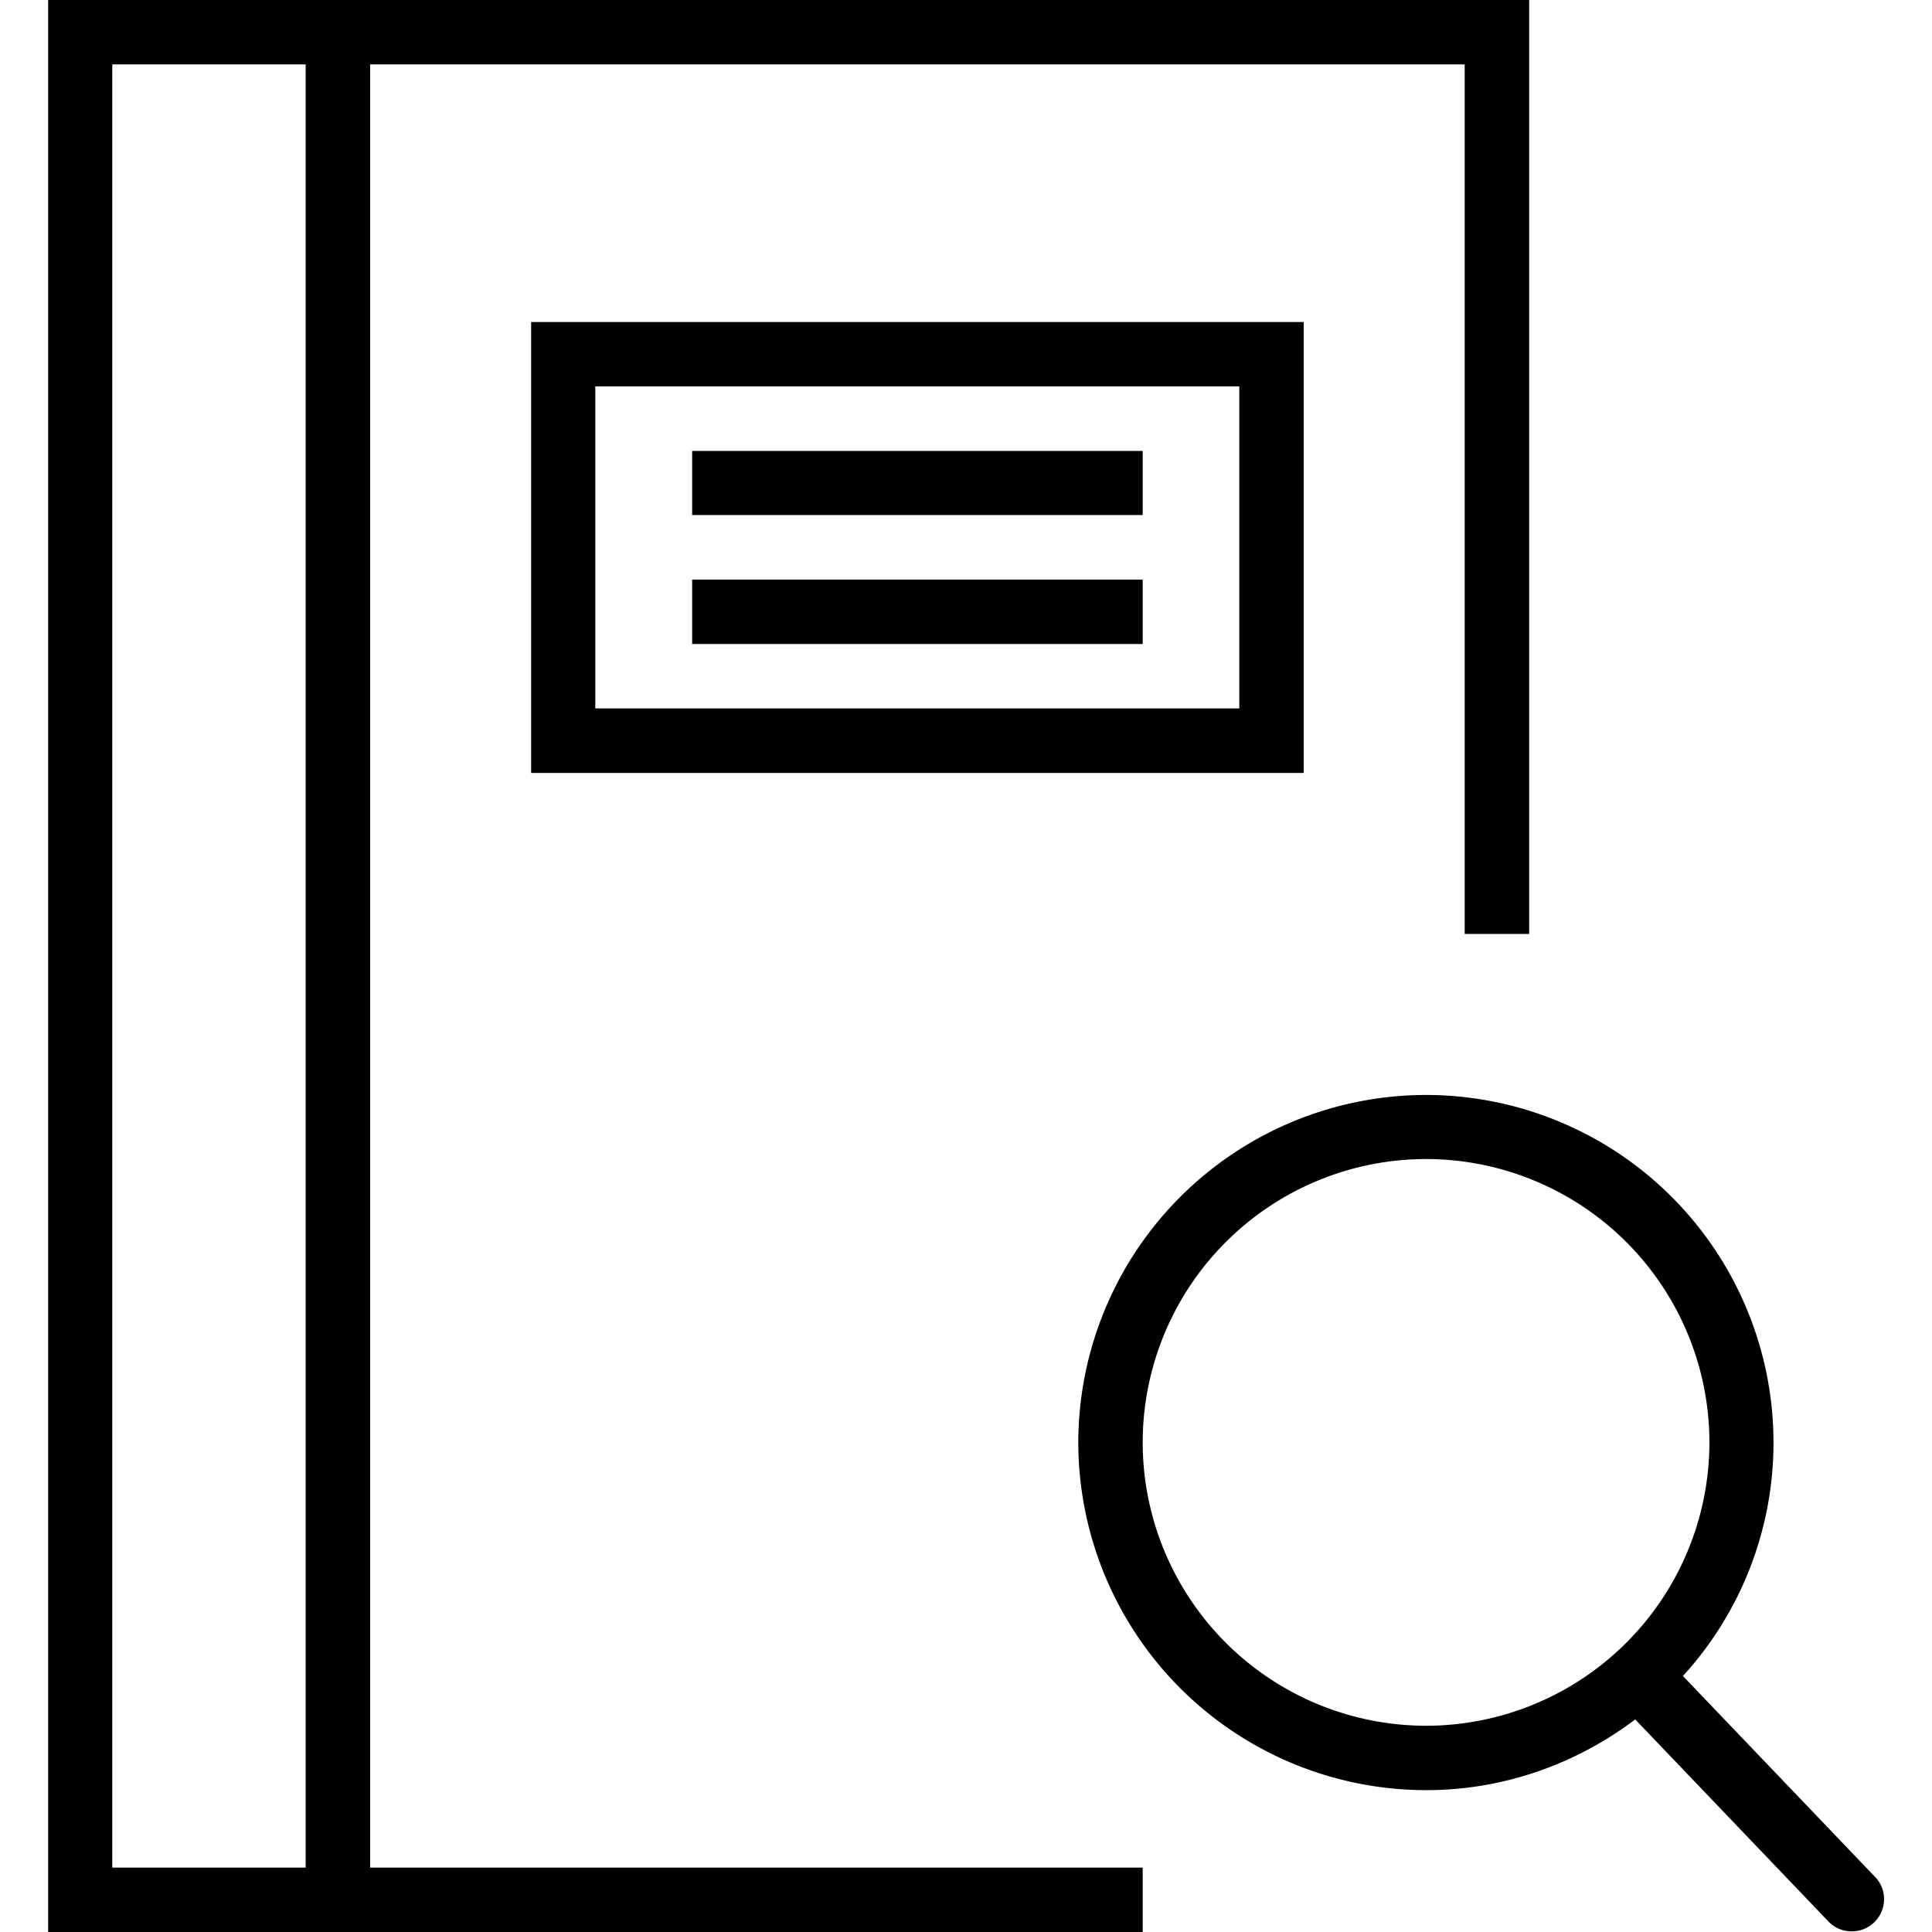 <svg xmlns="http://www.w3.org/2000/svg" width="32" height="32" viewBox="0 0 24 24">
    <path d="M23.293 23.316l-2.387-2.496a4.298 4.298 0 0 0 1.125-2.902 4.32 4.32 0 0 0-4.316-4.316 4.324 4.324 0 0 0-4.32 4.316 4.324 4.324 0 0 0 4.32 4.32c.976 0 1.875-.332 2.598-.879l2.402 2.512a.396.396 0 0 0 .289.121.4.4 0 0 0 .29-.676zm-9.098-5.398a3.523 3.523 0 0 1 3.52-3.52 3.523 3.523 0 0 1 3.52 3.52 3.523 3.523 0 0 1-3.52 3.52 3.523 3.523 0 0 1-3.52-3.52zm0 0"/>
    <path d="M4.598.8h13.597v10.802h.801V0H.598v24h13.597v-.8H4.598zM1.395 23.2V.8h2.402v22.4zm0 0"/>
    <path d="M16.195 9.602V4H6.598v5.602zM7.395 4.8h8v4h-8zm0 0"/>
    <path d="M8.598 5.602h5.597v.796H8.598zm0 0M8.598 7.2h5.597V8H8.598zm0 0"/>
</svg>
